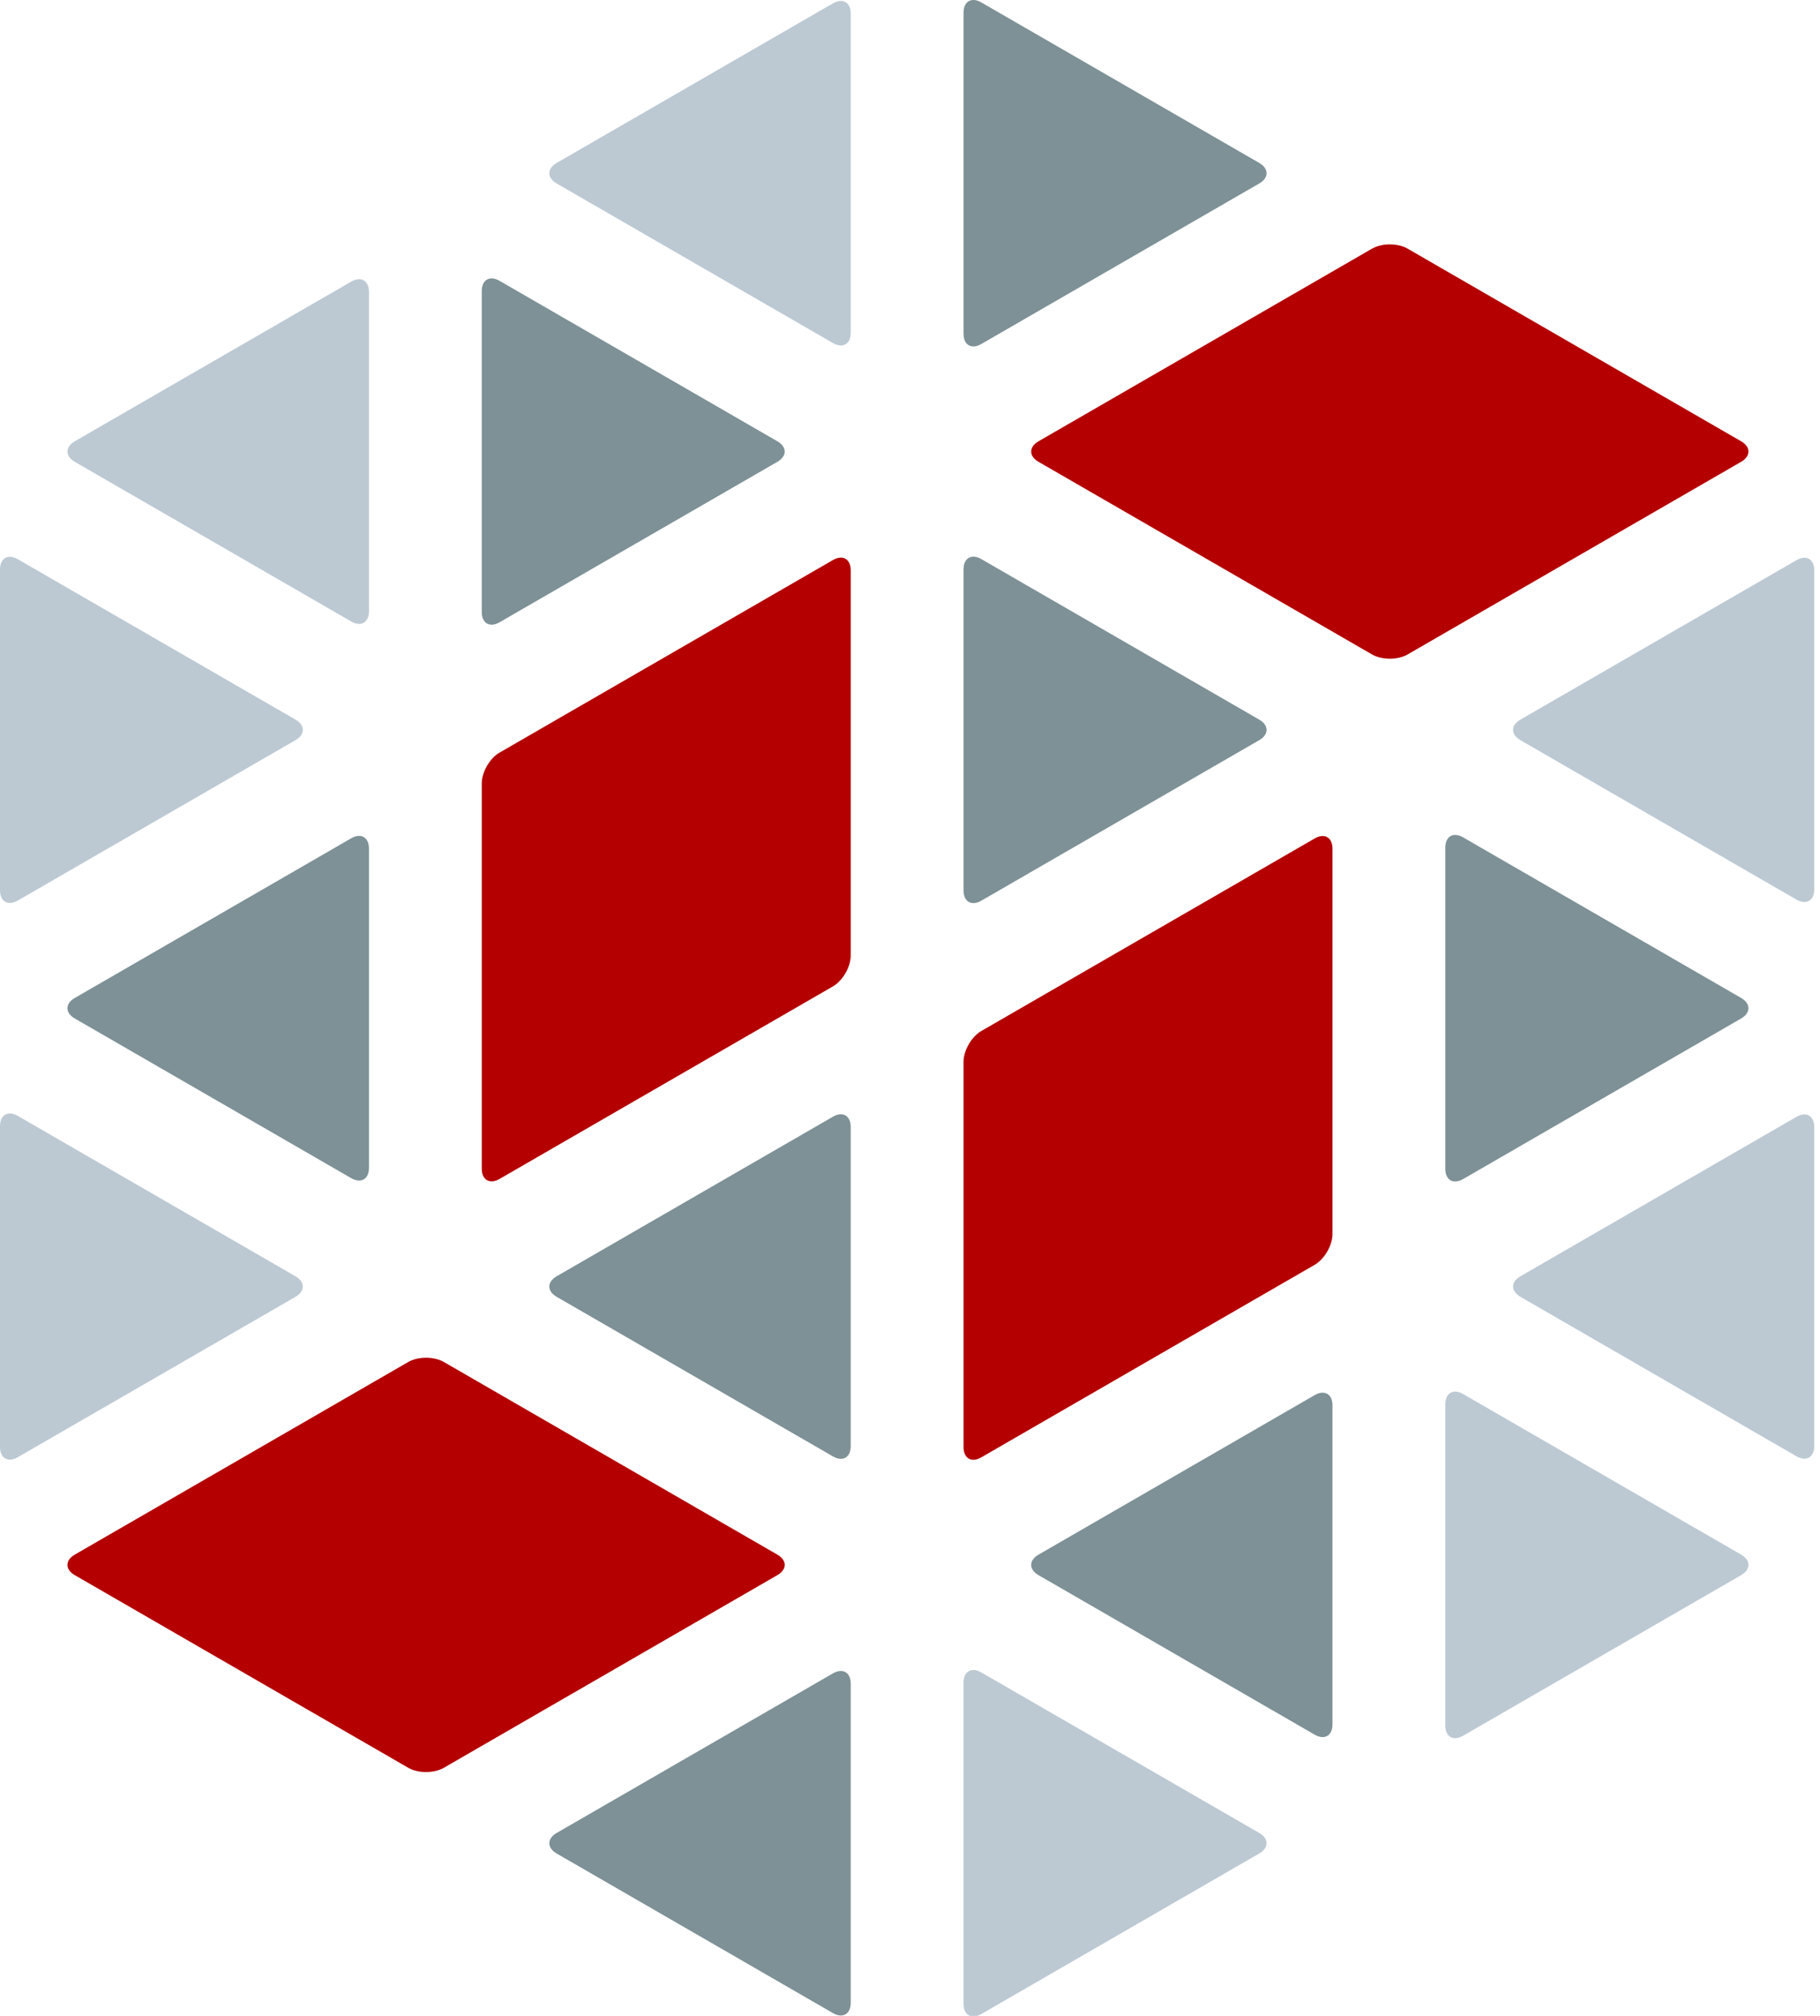 <?xml version="1.0" encoding="UTF-8"?>
<svg width="112px" height="124px" viewBox="0 0 112 124" version="1.1" xmlns="http://www.w3.org/2000/svg" xmlns:xlink="http://www.w3.org/1999/xlink">
    <!-- Generator: Sketch 52.5 (67469) - http://www.bohemiancoding.com/sketch -->
    <title>logo-icon-only</title>
    <desc>Created with Sketch.</desc>
    <g id="Symbols" stroke="none" stroke-width="1" fill="none" fill-rule="evenodd">
        <g id="CI/brandlogo-black" transform="translate(0, -8)">
            <g id="logo-black" transform="translate(0, 8)">
                <g id="logo-icon-only">
                    <g id="Group-2" transform="translate(4, 0)" fill="#7D9196">
                        <path d="M56.387,0.148 C55.786,-0.199 55.294,0.085 55.294,0.779 L55.294,20.53 C55.294,21.224 55.786,21.508 56.387,21.161 L73.492,11.286 C74.093,10.939 74.093,10.371 73.492,10.023 L56.387,0.148 Z" id="Fill-24"></path>
                        <path d="M77.999,86.445 C77.999,85.751 77.507,85.467 76.906,85.814 L59.909,95.628 C59.307,95.975 59.307,96.543 59.909,96.89 L76.906,106.703 C77.507,107.05 77.999,106.766 77.999,106.072 L77.999,86.445 Z" id="Fill-33"></path>
                        <path d="M55.294,54.772 C55.294,55.465 55.786,55.751 56.387,55.403 L73.492,45.528 C74.093,45.181 74.093,44.612 73.492,44.266 L56.387,34.389 C55.786,34.042 55.294,34.327 55.294,35.02 L55.294,54.772 Z" id="Fill-35"></path>
                        <path d="M86.035,51.506 C85.433,51.159 84.942,51.443 84.942,52.137 L84.942,71.896 C84.942,72.59 85.433,72.874 86.035,72.527 L103.146,62.648 C103.748,62.3 103.748,61.733 103.146,61.385 L86.035,51.506 Z" id="Fill-39"></path>
                        <path d="M17.612,72.47 C18.214,72.817 18.705,72.533 18.705,71.839 L18.705,52.196 C18.705,51.501 18.214,51.218 17.612,51.565 L0.601,61.386 C-0,61.733 -0,62.301 0.601,62.648 L17.612,72.47 Z" id="Fill-43"></path>
                        <path d="M47.259,123.828 C47.861,124.175 48.352,123.891 48.352,123.197 L48.352,103.562 C48.352,102.868 47.861,102.584 47.259,102.931 L30.255,112.748 C29.654,113.096 29.654,113.663 30.255,114.011 L47.259,123.828 Z" id="Fill-53"></path>
                        <path d="M48.352,69.32 C48.352,68.626 47.86,68.341 47.259,68.689 L30.254,78.506 C29.653,78.853 29.653,79.422 30.254,79.768 L47.259,89.586 C47.86,89.933 48.352,89.649 48.352,88.955 L48.352,69.32 Z" id="Fill-55"></path>
                        <path d="M25.647,37.647 C25.647,38.341 26.139,38.625 26.74,38.278 L43.838,28.407 C44.439,28.06 44.439,27.491 43.838,27.144 L26.74,17.273 C26.139,16.926 25.647,17.21 25.647,17.904 L25.647,37.647 Z" id="Fill-57"></path>
                    </g>
                    <g id="Group-3" fill="#BCC9D3">
                        <path d="M111.646,69.328 C111.646,68.634 111.154,68.35 110.553,68.697 L93.563,78.506 C92.962,78.853 92.962,79.421 93.563,79.768 L110.553,89.578 C111.154,89.925 111.646,89.64 111.646,88.946 L111.646,69.328 Z" id="Fill-27"></path>
                        <path d="M90.035,85.747 C89.433,85.4 88.942,85.684 88.942,86.378 L88.942,106.138 C88.942,106.832 89.433,107.116 90.035,106.769 L107.147,96.889 C107.748,96.542 107.748,95.974 107.147,95.627 L90.035,85.747 Z" id="Fill-29"></path>
                        <path d="M59.294,123.255 C59.294,123.949 59.786,124.233 60.387,123.886 L77.492,114.01 C78.093,113.663 78.093,113.095 77.492,112.748 L60.387,102.873 C59.786,102.526 59.294,102.81 59.294,103.504 L59.294,123.255 Z" id="Fill-31"></path>
                        <path d="M111.646,35.087 C111.646,34.392 111.154,34.108 110.553,34.456 L93.562,44.266 C92.961,44.612 92.961,45.181 93.562,45.528 L110.553,55.337 C111.154,55.684 111.646,55.4 111.646,54.706 L111.646,35.087 Z" id="Fill-37"></path>
                        <path d="M21.612,38.228 C22.214,38.575 22.705,38.291 22.705,37.597 L22.705,17.954 C22.705,17.26 22.214,16.976 21.612,17.323 L4.601,27.145 C4,27.492 4,28.06 4.601,28.407 L21.612,38.228 Z" id="Fill-41"></path>
                        <path d="M-0,54.764 C-0,55.458 0.492,55.742 1.093,55.395 L18.185,45.527 C18.786,45.18 18.786,44.612 18.185,44.265 L1.093,34.397 C0.492,34.05 -0,34.334 -0,35.029 L-0,54.764 Z" id="Fill-45"></path>
                        <path d="M51.259,21.103 C51.861,21.45 52.352,21.166 52.352,20.472 L52.352,0.837 C52.352,0.143 51.861,-0.141 51.259,0.206 L34.255,10.023 C33.654,10.371 33.654,10.938 34.255,11.286 L51.259,21.103 Z" id="Fill-48"></path>
                        <path d="M-0,89.005 C-0,89.699 0.492,89.984 1.093,89.636 L18.184,79.769 C18.785,79.422 18.785,78.854 18.184,78.506 L1.093,68.639 C0.492,68.292 -0,68.576 -0,69.27 L-0,89.005 Z" id="Fill-50"></path>
                    </g>
                    <g id="Group" transform="translate(4, 15)" fill="#B40000">
                        <path d="M103.146,13.407 C103.748,13.06 103.748,12.491 103.146,12.144 L82.621,0.294 C82.02,-0.053 81.036,-0.053 80.434,0.294 L59.909,12.144 C59.307,12.491 59.307,13.06 59.909,13.407 L80.434,25.257 C81.036,25.604 82.02,25.604 82.621,25.257 L103.146,13.407 Z" id="Fill-59"></path>
                        <path d="M77.999,37.204 C77.999,36.51 77.507,36.225 76.906,36.573 L56.387,48.419 C55.786,48.767 55.294,49.618 55.294,50.312 L55.294,74.014 C55.294,74.708 55.786,74.992 56.387,74.644 L76.906,62.798 C77.507,62.451 77.999,61.599 77.999,60.905 L77.999,37.204 Z" id="Fill-61"></path>
                        <path d="M25.647,56.888 C25.647,57.582 26.139,57.867 26.74,57.519 L47.259,45.673 C47.86,45.325 48.352,44.473 48.352,43.78 L48.352,20.078 C48.352,19.384 47.86,19.1 47.259,19.448 L26.74,31.294 C26.139,31.641 25.647,32.493 25.647,33.187 L25.647,56.888 Z" id="Fill-63"></path>
                        <path d="M0.601,80.627 C-0.001,80.975 -0.001,81.543 0.601,81.889 L21.125,93.74 C21.727,94.088 22.712,94.088 23.312,93.74 L43.837,81.889 C44.44,81.543 44.44,80.975 43.837,80.627 L23.312,68.776 C22.712,68.43 21.727,68.43 21.125,68.776 L0.601,80.627 Z" id="Fill-65"></path>
                    </g>
                </g>
            </g>
        </g>
    </g>
</svg>
